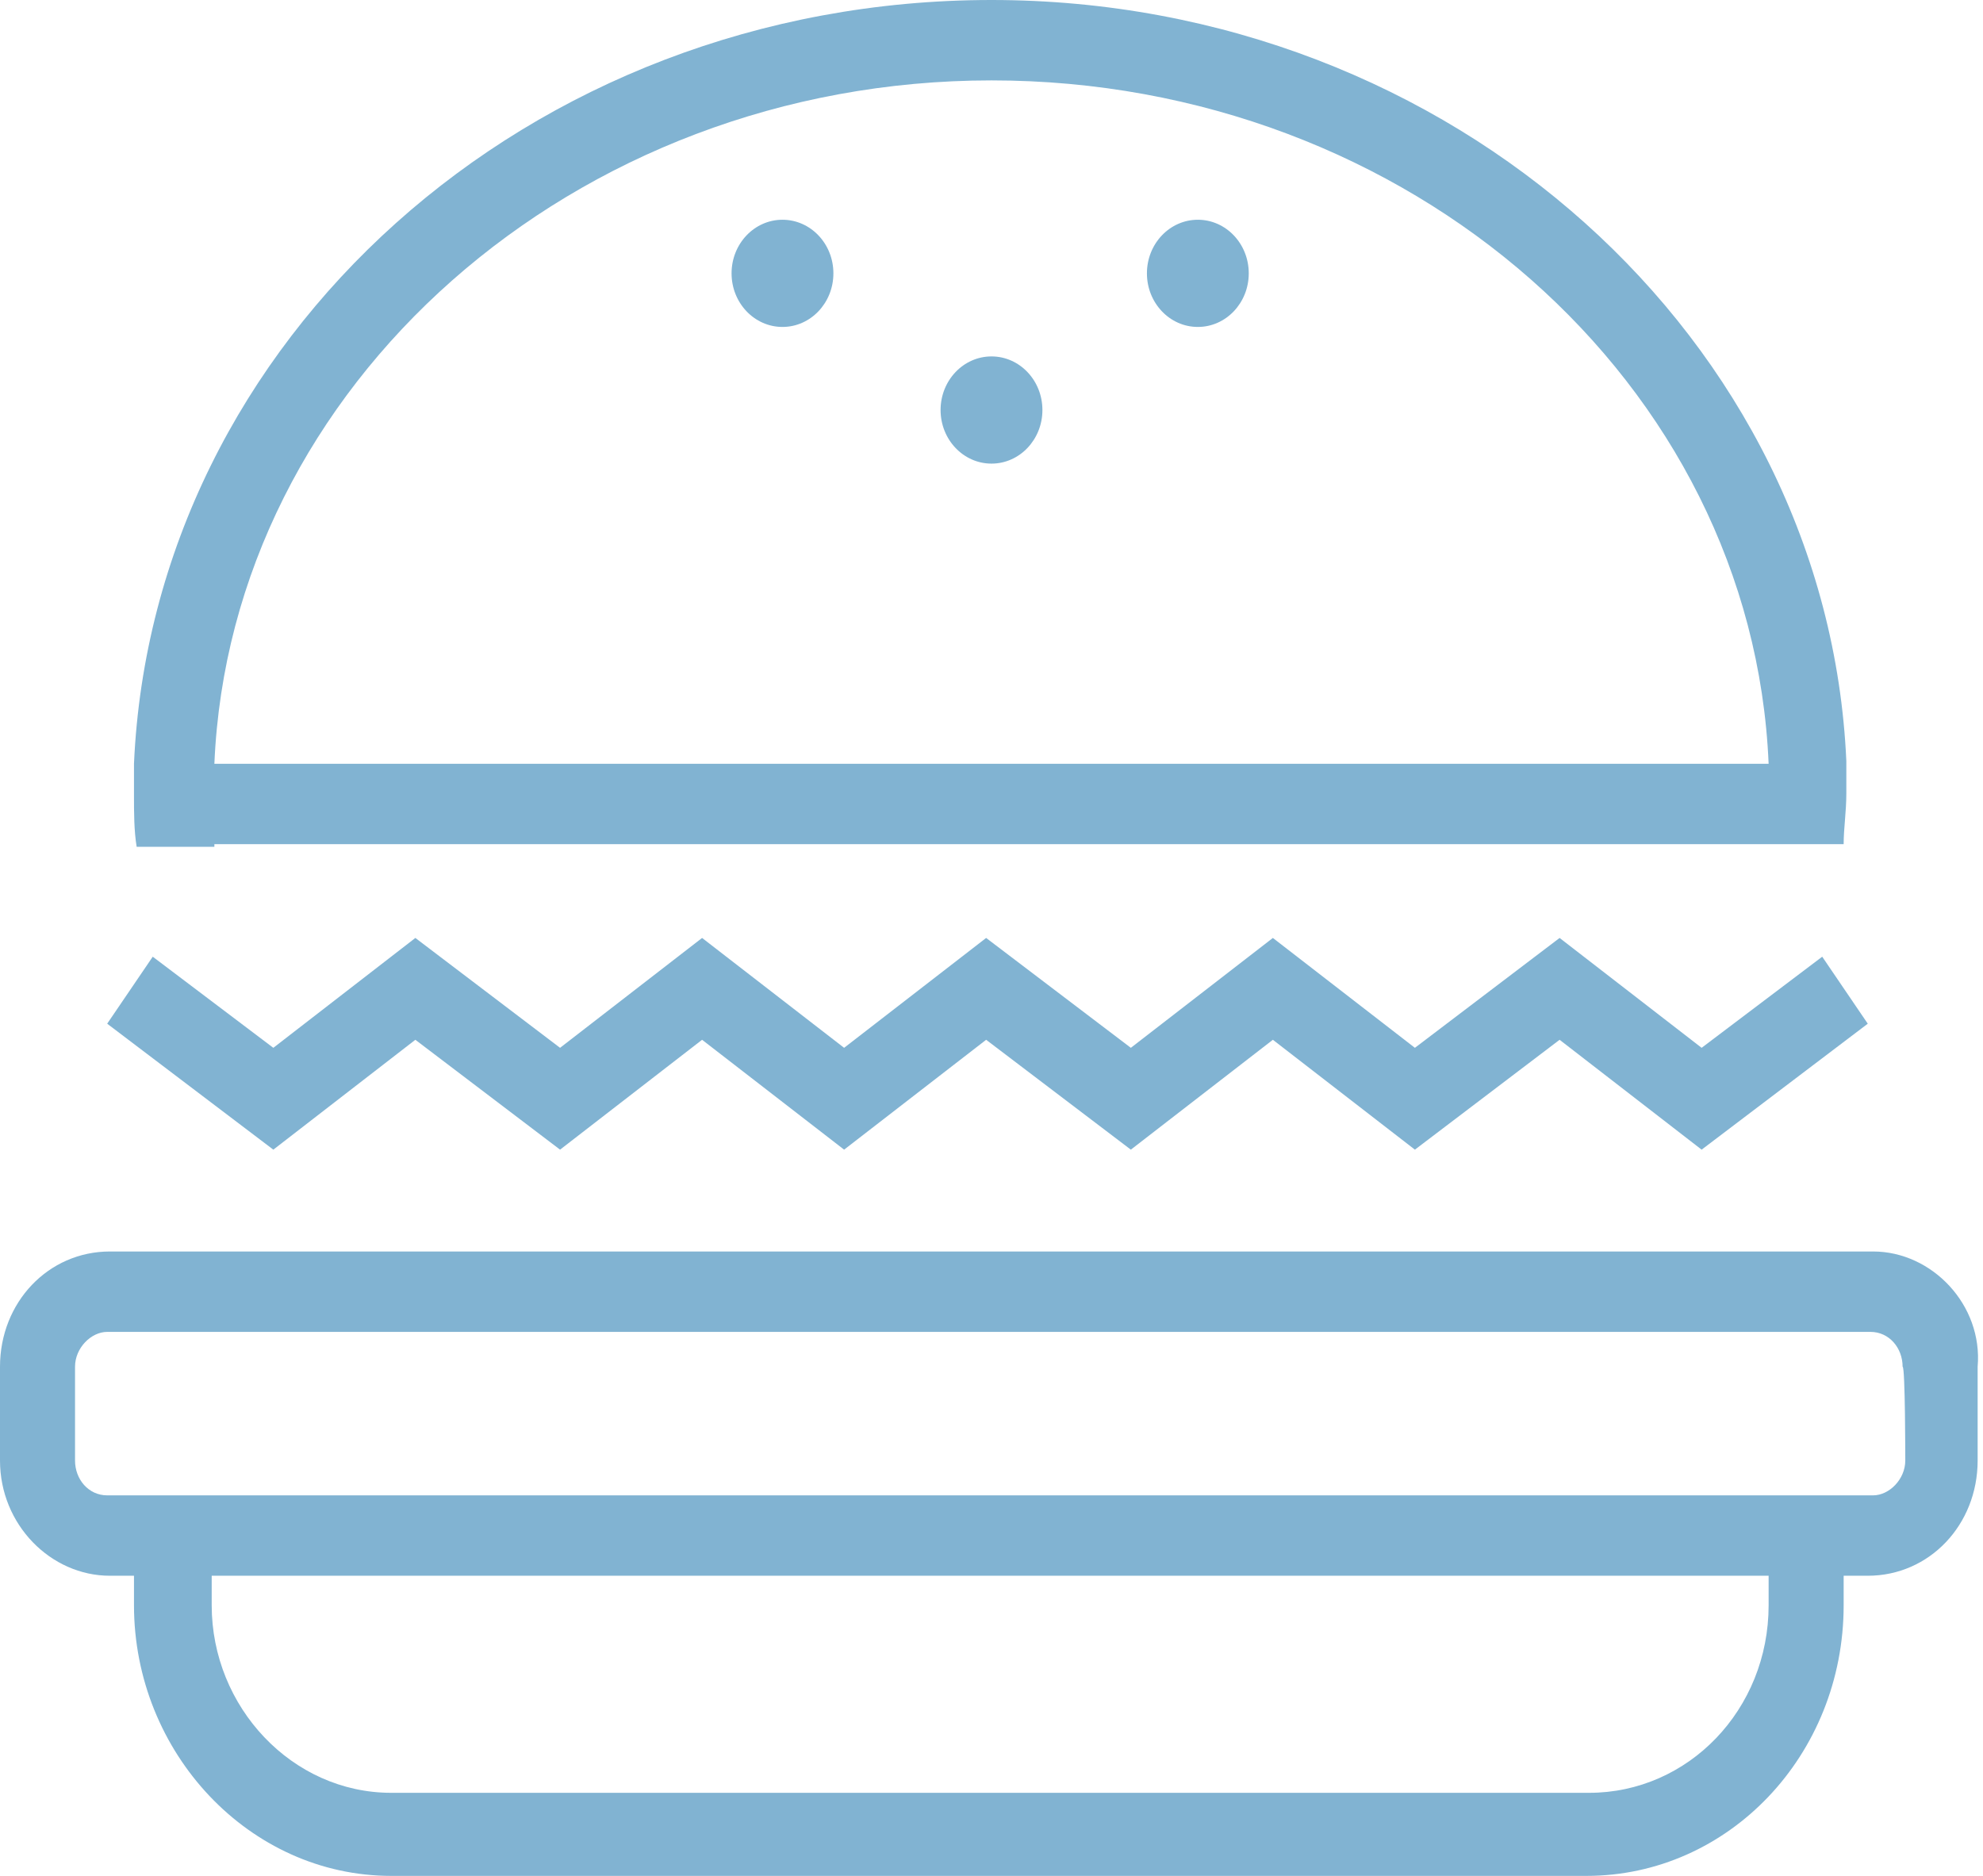 <svg width="74" height="70" viewBox="0 0 74 70" fill="none" xmlns="http://www.w3.org/2000/svg">
<path d="M69.9 46.7H59.3H14.6H4.1C1.8 46.7 0 48.6 0 51V54.5C0 56.9 1.9 58.8 4.1 58.8H5V59.9C5 65.4 9.3 70 14.6 70H59.2C64.5 70 68.8 65.5 68.8 59.9V58.8H69.7C72 58.8 73.8 56.9 73.8 54.5V51C74 48.7 72.1 46.7 69.9 46.7ZM66 59.9C66 63.8 63 66.9 59.3 66.9H14.6C10.9 66.9 7.9 63.7 7.9 59.9V58.8H66V59.9ZM71.1 54.5C71.1 55.2 70.5 55.8 69.9 55.8H68.9H66H8H5H4C3.3 55.8 2.8 55.2 2.8 54.5V51C2.8 50.3 3.4 49.7 4 49.7H7.7H14.6H59.2H66.1H69.8C70.5 49.7 71 50.3 71 51C71.1 51 71.1 54.5 71.1 54.5Z" fill="#81B3D2"/>
<path d="M15.5 38.8L20.9 42.9L26.2 38.8L31.5 42.9L36.8 38.8L42.2 42.9L47.5 38.8L52.8 42.9L58.2 38.8L63.5 42.9L69.7 38.2L68 35.7L63.5 39.1L58.2 35L52.8 39.1L47.5 35L42.2 39.1L36.8 35L31.5 39.1L26.2 35L20.9 39.1L15.5 35L10.2 39.1L5.7 35.7L4 38.2L10.2 42.9L15.5 38.8Z" fill="#81B3D2"/>
<path d="M8 31.5H65.9H68.8C68.8 30.9 68.9 30.3 68.9 29.6C68.9 29.2 68.9 28.8 68.9 28.4C68.2 12.7 54.2 0 37 0C19.7 0 5.7 12.7 5 28.5C5 28.9 5 29.3 5 29.7C5 30.3 5 31 5.1 31.6H8V31.5ZM37 3C52.6 3 65.4 14.3 66 28.5H8C8.6 14.4 21.4 3 37 3Z" fill="#81B3D2"/>
<path d="M37 17.3C38.049 17.3 38.9 16.405 38.9 15.3C38.9 14.195 38.049 13.3 37 13.3C35.951 13.3 35.1 14.195 35.1 15.3C35.1 16.405 35.951 17.3 37 17.3Z" fill="#81B3D2"/>
<path d="M29.2 12.2C30.249 12.2 31.1 11.305 31.1 10.2C31.1 9.095 30.249 8.2 29.2 8.2C28.151 8.2 27.3 9.095 27.3 10.2C27.3 11.305 28.151 12.2 29.2 12.2Z" fill="#81B3D2"/>
<path d="M44.7 12.2C45.749 12.2 46.6 11.305 46.6 10.2C46.6 9.095 45.749 8.2 44.7 8.2C43.651 8.2 42.8 9.095 42.8 10.2C42.8 11.305 43.651 12.2 44.7 12.2Z" fill="#81B3D2"/>
</svg>
